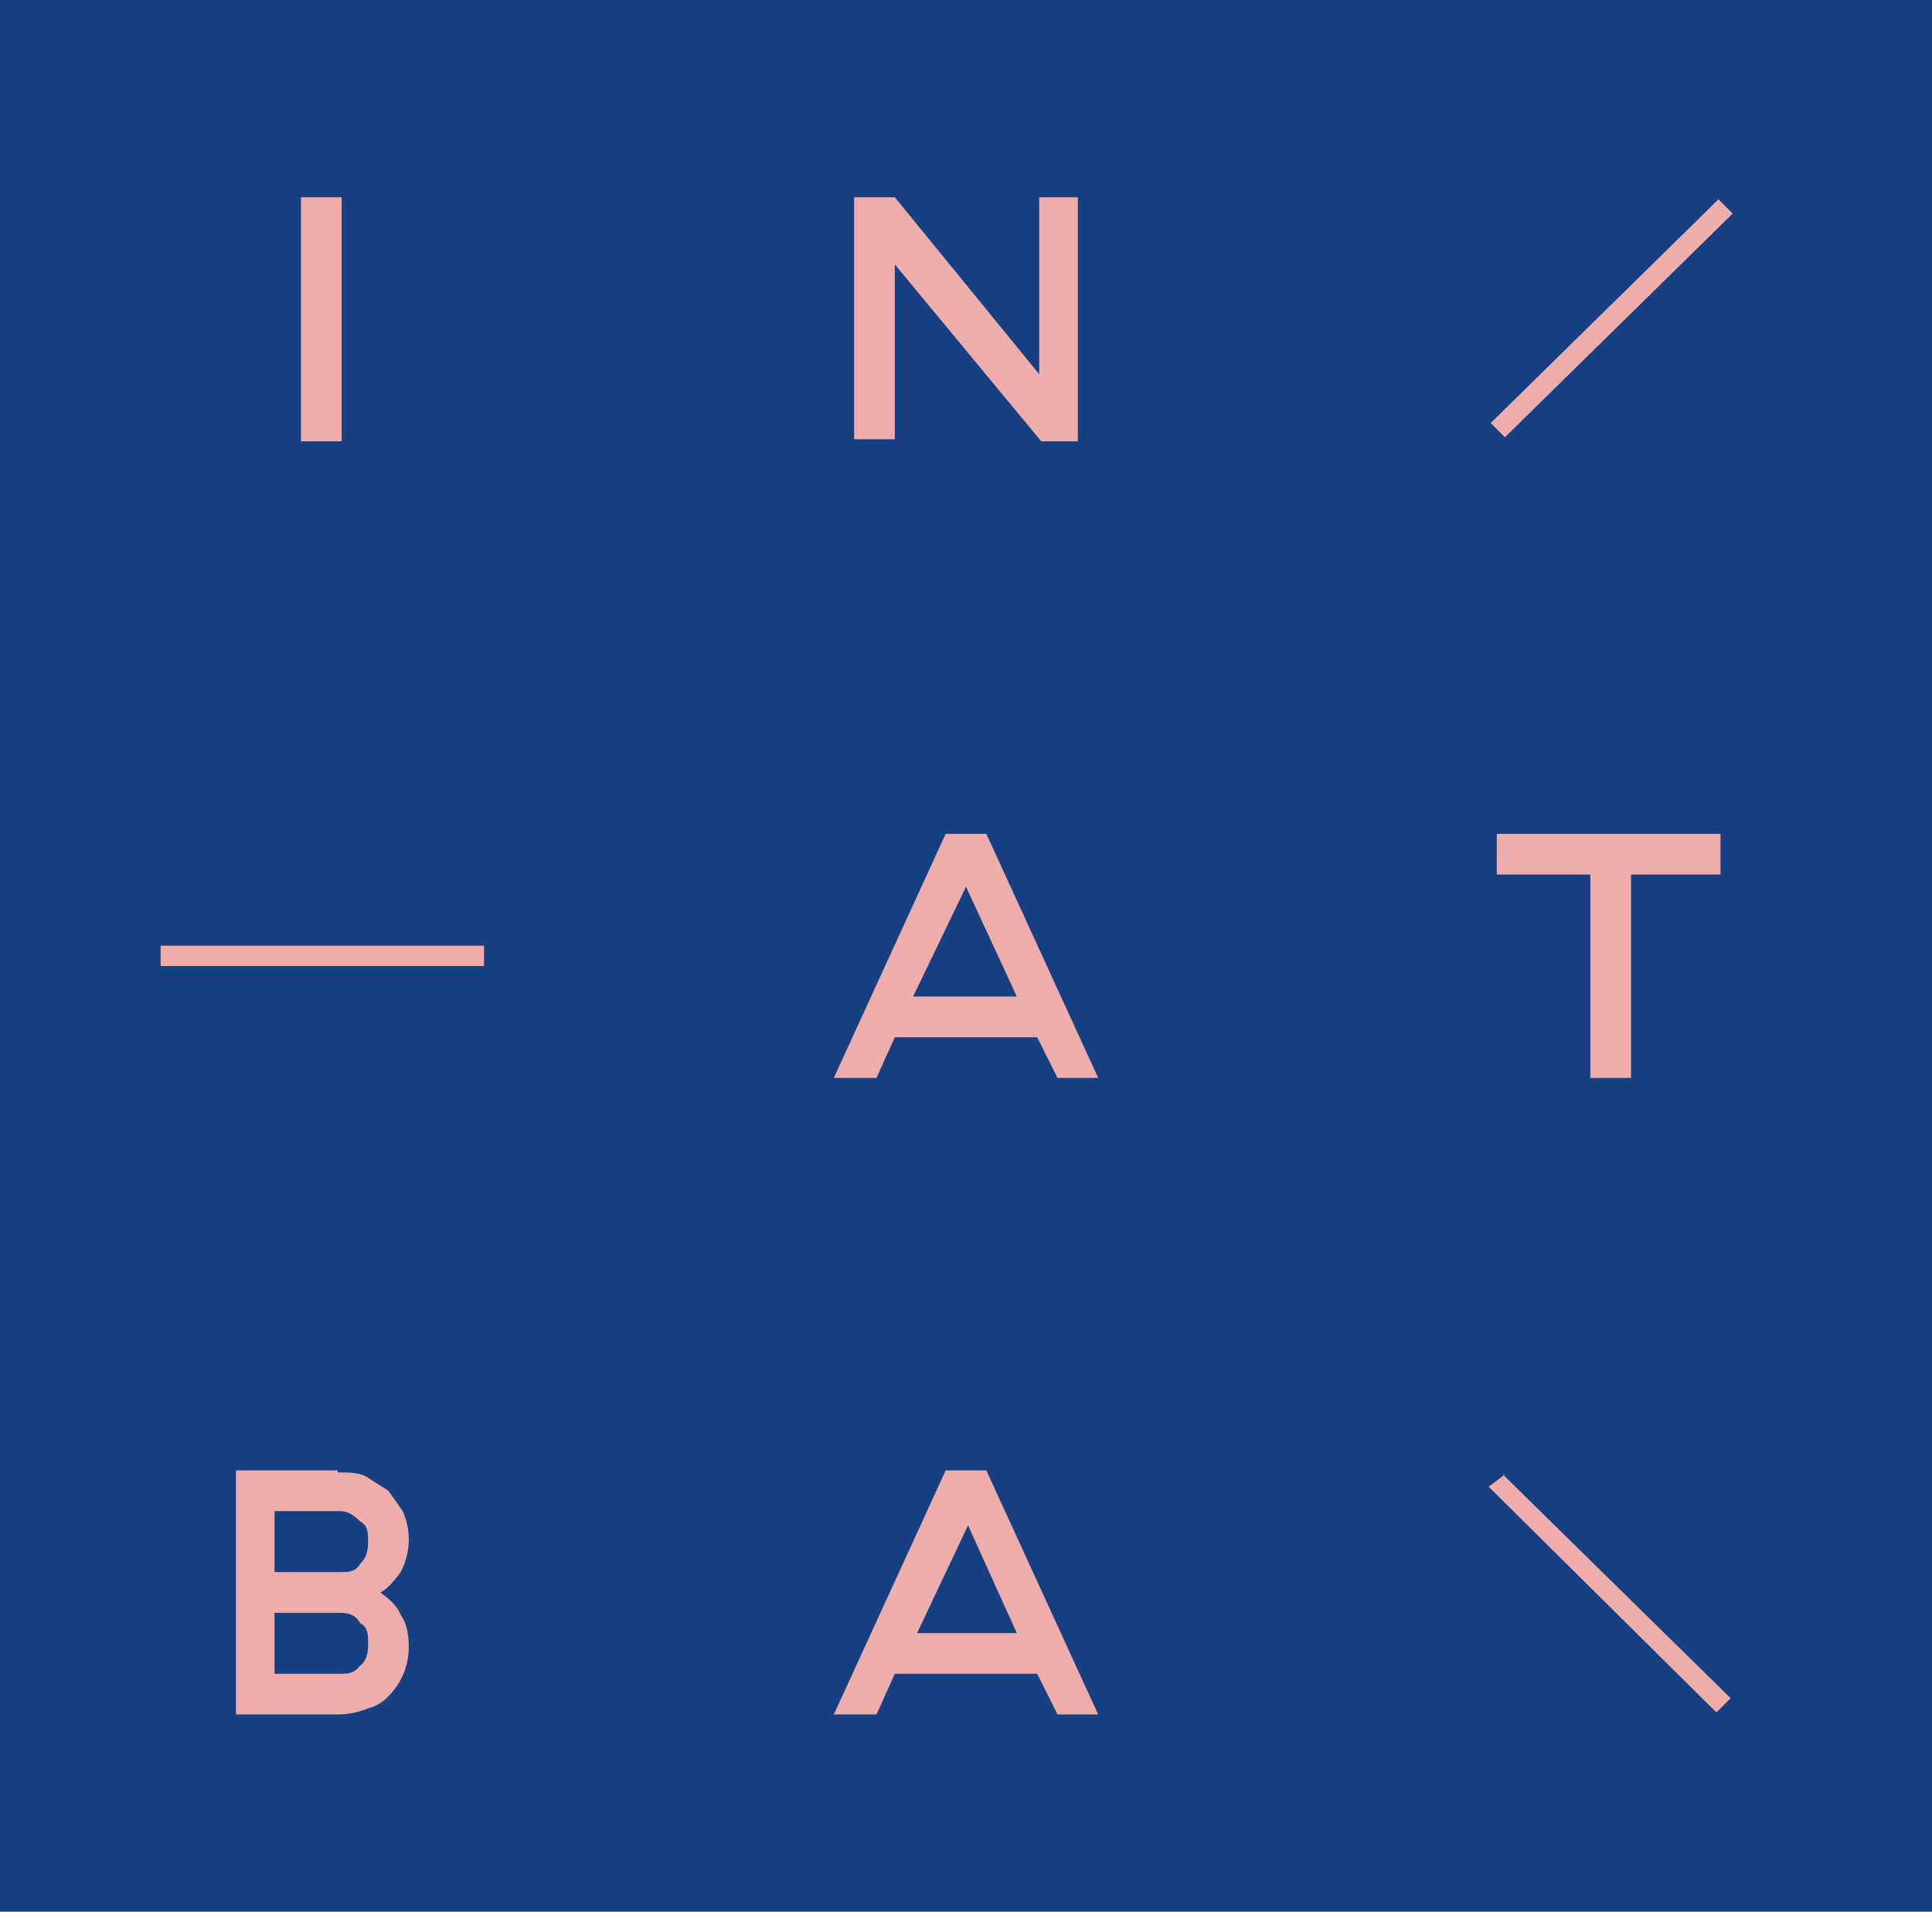 <?xml version="1.0" encoding="UTF-8"?><svg xmlns="http://www.w3.org/2000/svg" viewBox="0 0 95 94" fill="none"><path d="M95 0H0v94h95V0Z" fill="#174082"></path><path d="M16.8 9.7v12h-2v-12h2Zm36.2 0v12h-1.8L44 13v8.6h-2V9.7h2l7.1 8.7V9.7h2ZM51 51h-7l-.9 2H41l5.5-12h2L54 53h-2l-1-2Zm-6-2h5l-2.5-5.4-2.6 5.4Zm35.2-6v10h-2V43h-4.6v-2h11v2h-4.4ZM16.6 72.4c.6 0 1 0 1.4.2l1.1.7.7 1a3.4 3.4 0 0 1-.1 3c-.3.4-.6.8-1 1 .4.3.8.6 1 1.1.3.4.4 1 .4 1.6a3.4 3.4 0 0 1-1 2.4 2 2 0 0 1-1 .6 4 4 0 0 1-1.5.3h-5v-12h5Zm1.5 3.4c0-.4 0-.8-.4-1-.3-.3-.6-.5-1-.5h-3.2v3h3.2c.4 0 .8 0 1-.4.3-.3.4-.6.4-1.1Zm0 5c0-.4 0-.8-.4-1-.2-.4-.6-.5-1-.5h-3.2v3h3.1c.5 0 .8 0 1.1-.4.3-.2.4-.6.4-1ZM51 82.3h-7l-.9 2H41l5.5-12h2l5.5 12h-2l-1-2Zm-6-2h5L47.6 75 45 80.5ZM84.5 9.8l-11.2 11 .7.7 11.2-11-.7-.7ZM23.8 46.5H7.9v1h15.9v-1Zm50.2 26-.8.6 11.2 11.1.7-.7-11.2-11Z" fill="#EDADAD"></path></svg>